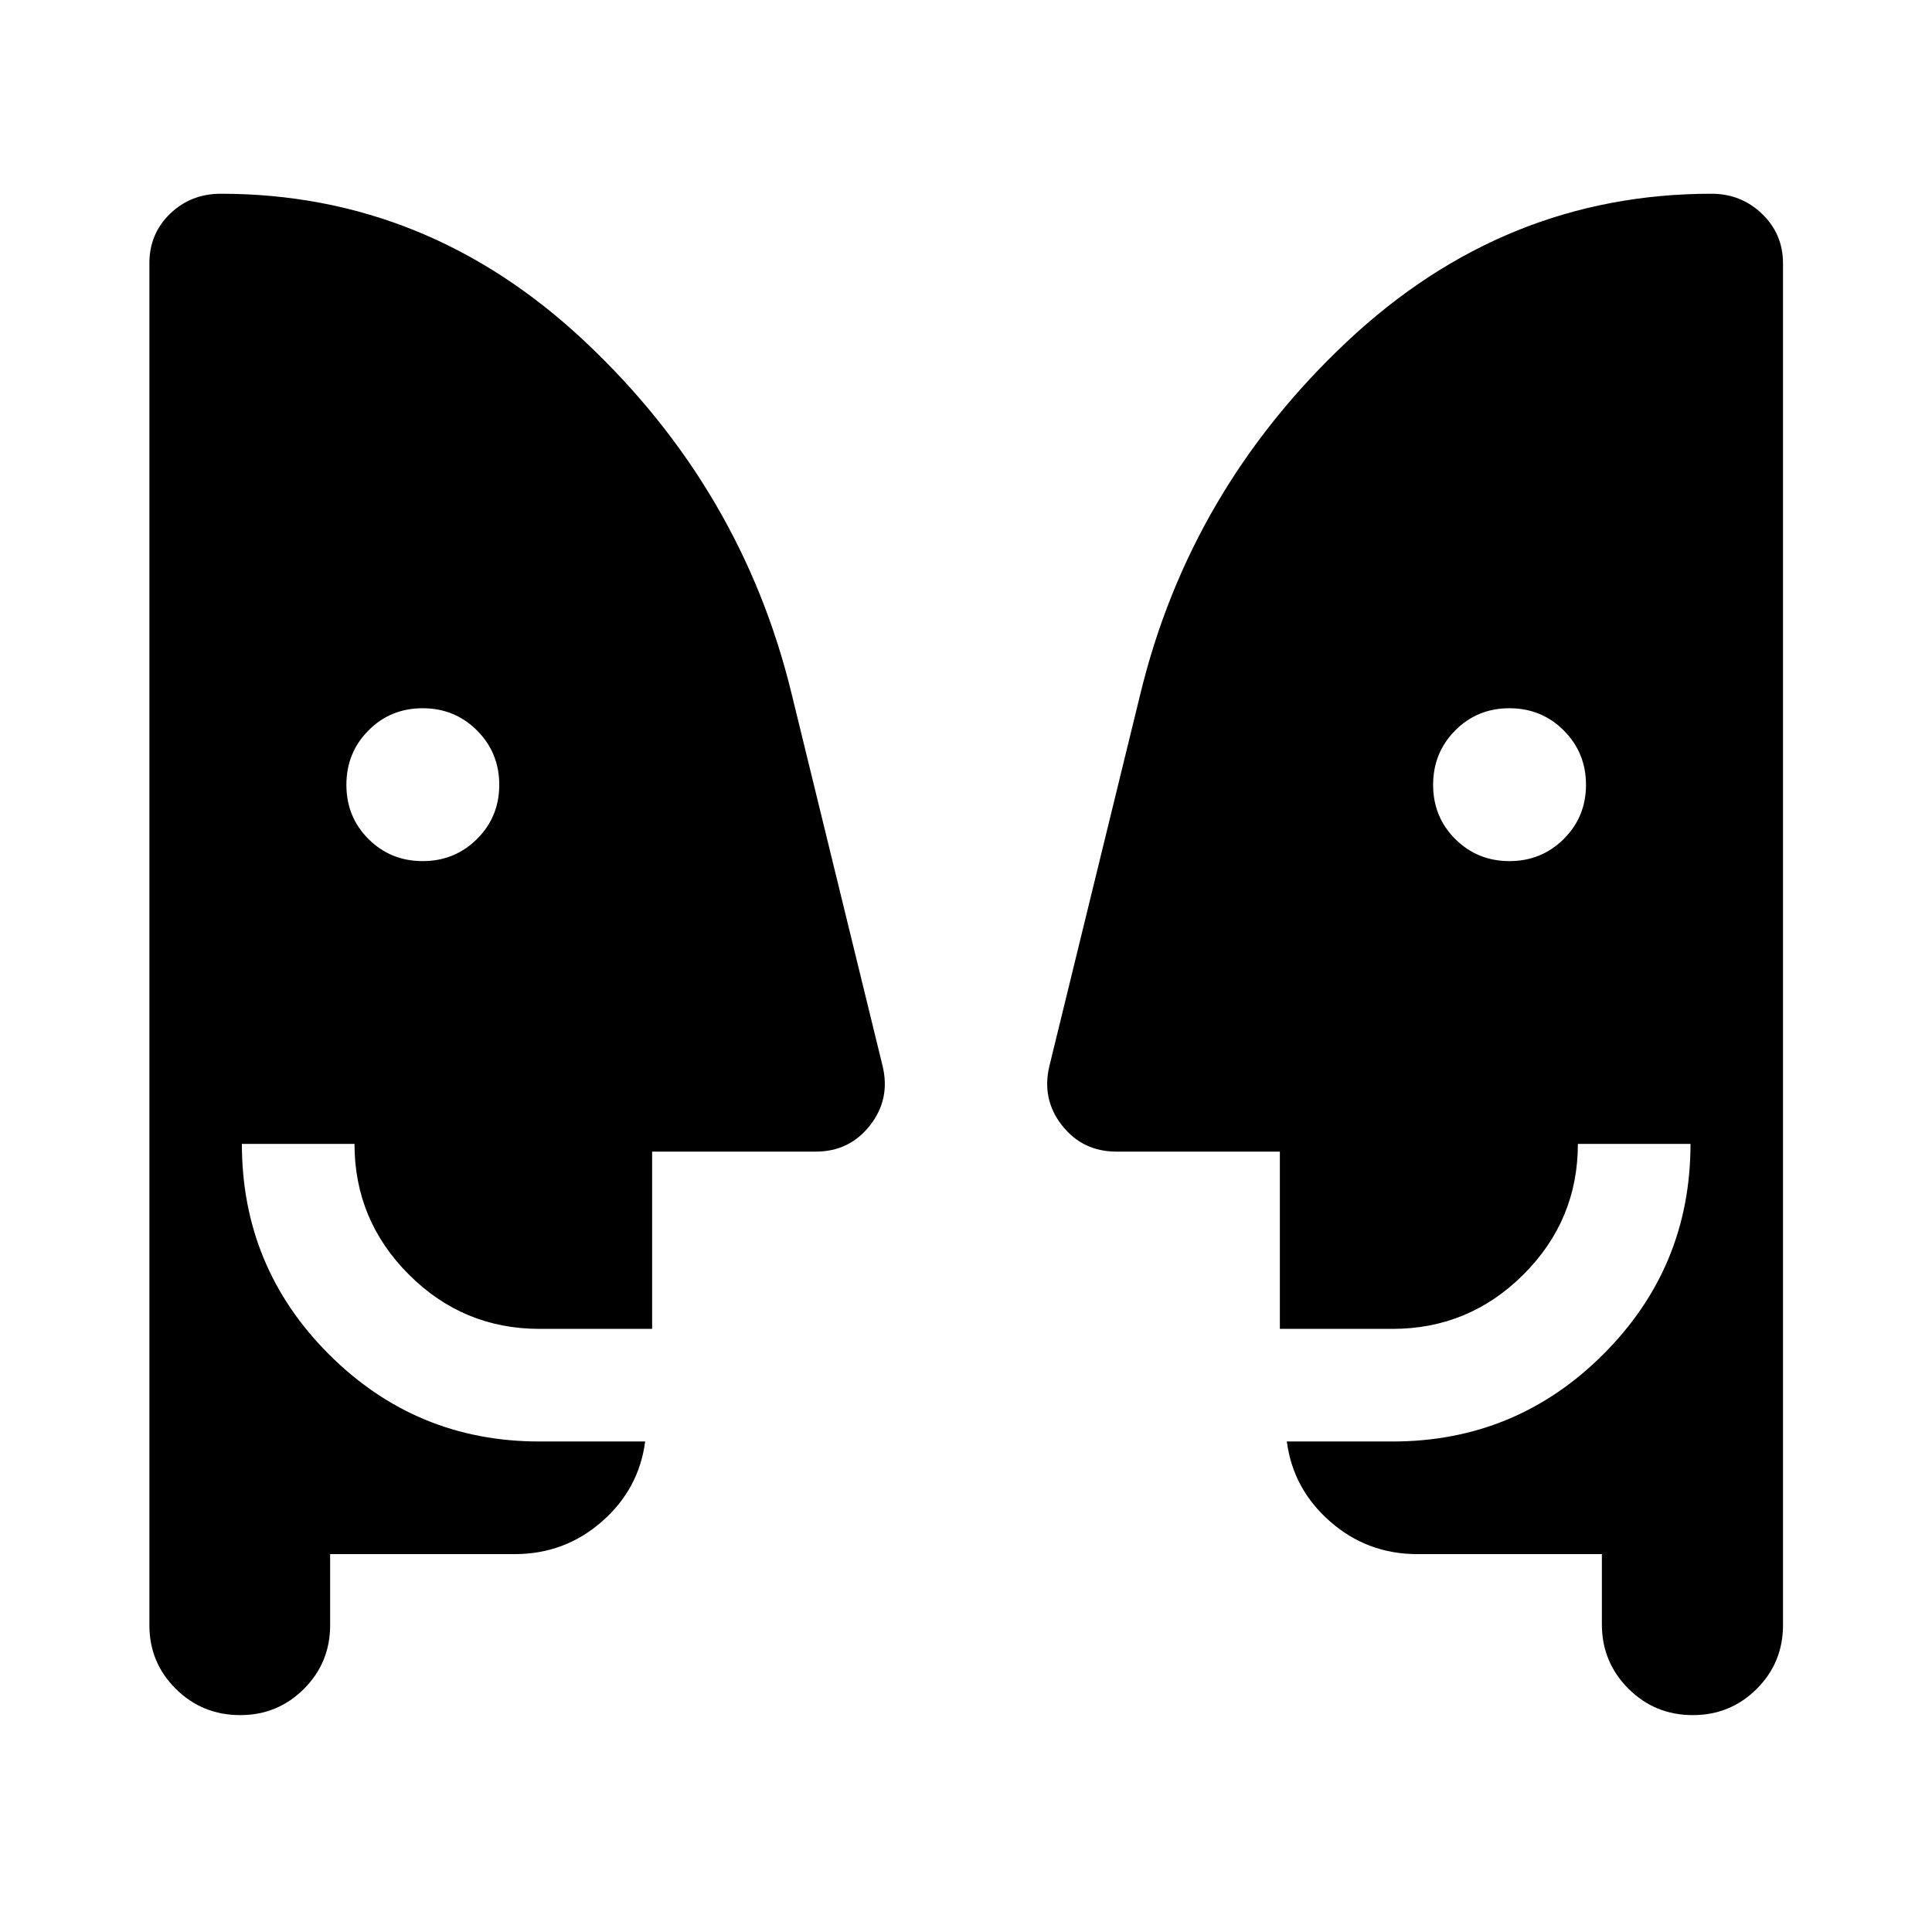 <svg xmlns="http://www.w3.org/2000/svg" height="24" viewBox="0 -960 960 960" width="24"><path d="M210.04-532.12q15.92 0 26.98-10.99 11.06-11 11.06-26.93 0-15.92-11.04-26.98-11.03-11.06-27.02-11.06-15.98 0-26.94 11.04t-10.96 27.02q0 15.98 10.99 26.94 11 10.96 26.93 10.96Zm539.99 0q15.93 0 26.99-10.99 11.05-11 11.05-26.93 0-15.92-11.03-26.98-11.04-11.06-27.02-11.06t-26.94 11.04q-10.97 11.04-10.97 27.02t11 26.94q11 10.96 26.92 10.96Zm45.93 344.35h-91.73q-24.79 0-43.26-16.16t-21.55-39.8h52.5q61.36 0 104.72-43.3T840-391.61h-55.96q0 37.93-27.06 64.92-27.06 27-65.06 27h-55.96v-88.08h-81.15q-16.91 0-27.13-13.06-10.22-13.06-6.22-29.55l45.12-184.58q24.64-101.89 102.78-175.33 78.14-73.44 181.06-73.44 14.74 0 25.14 10.01t10.4 24.52v676.78q0 18.6-13.07 31.63-13.07 13.02-31.74 13.02-18.88 0-32.03-13.17-13.16-13.17-13.16-31.98v-34.85Zm-631.92 0v35.35q0 18.6-13.03 31.63-13.03 13.02-31.65 13.02-18.82 0-31.97-13.02-13.16-13.03-13.16-31.63v-676.77q0-14.68 10.29-24.61t25.25-9.93q102.73 0 180.87 73.44t102.78 175.33l45.12 184.58q4 16.49-6.22 29.55-10.22 13.06-26.94 13.06h-81.34v88.08h-55.96q-37.92 0-64.92-27-27.01-27.01-27.01-64.92h-55.96q0 61.34 43.31 104.61 43.3 43.27 104.58 43.27h52.5q-3.08 23.69-21.55 39.83-18.47 16.13-43.26 16.13h-91.73Z"/></svg>